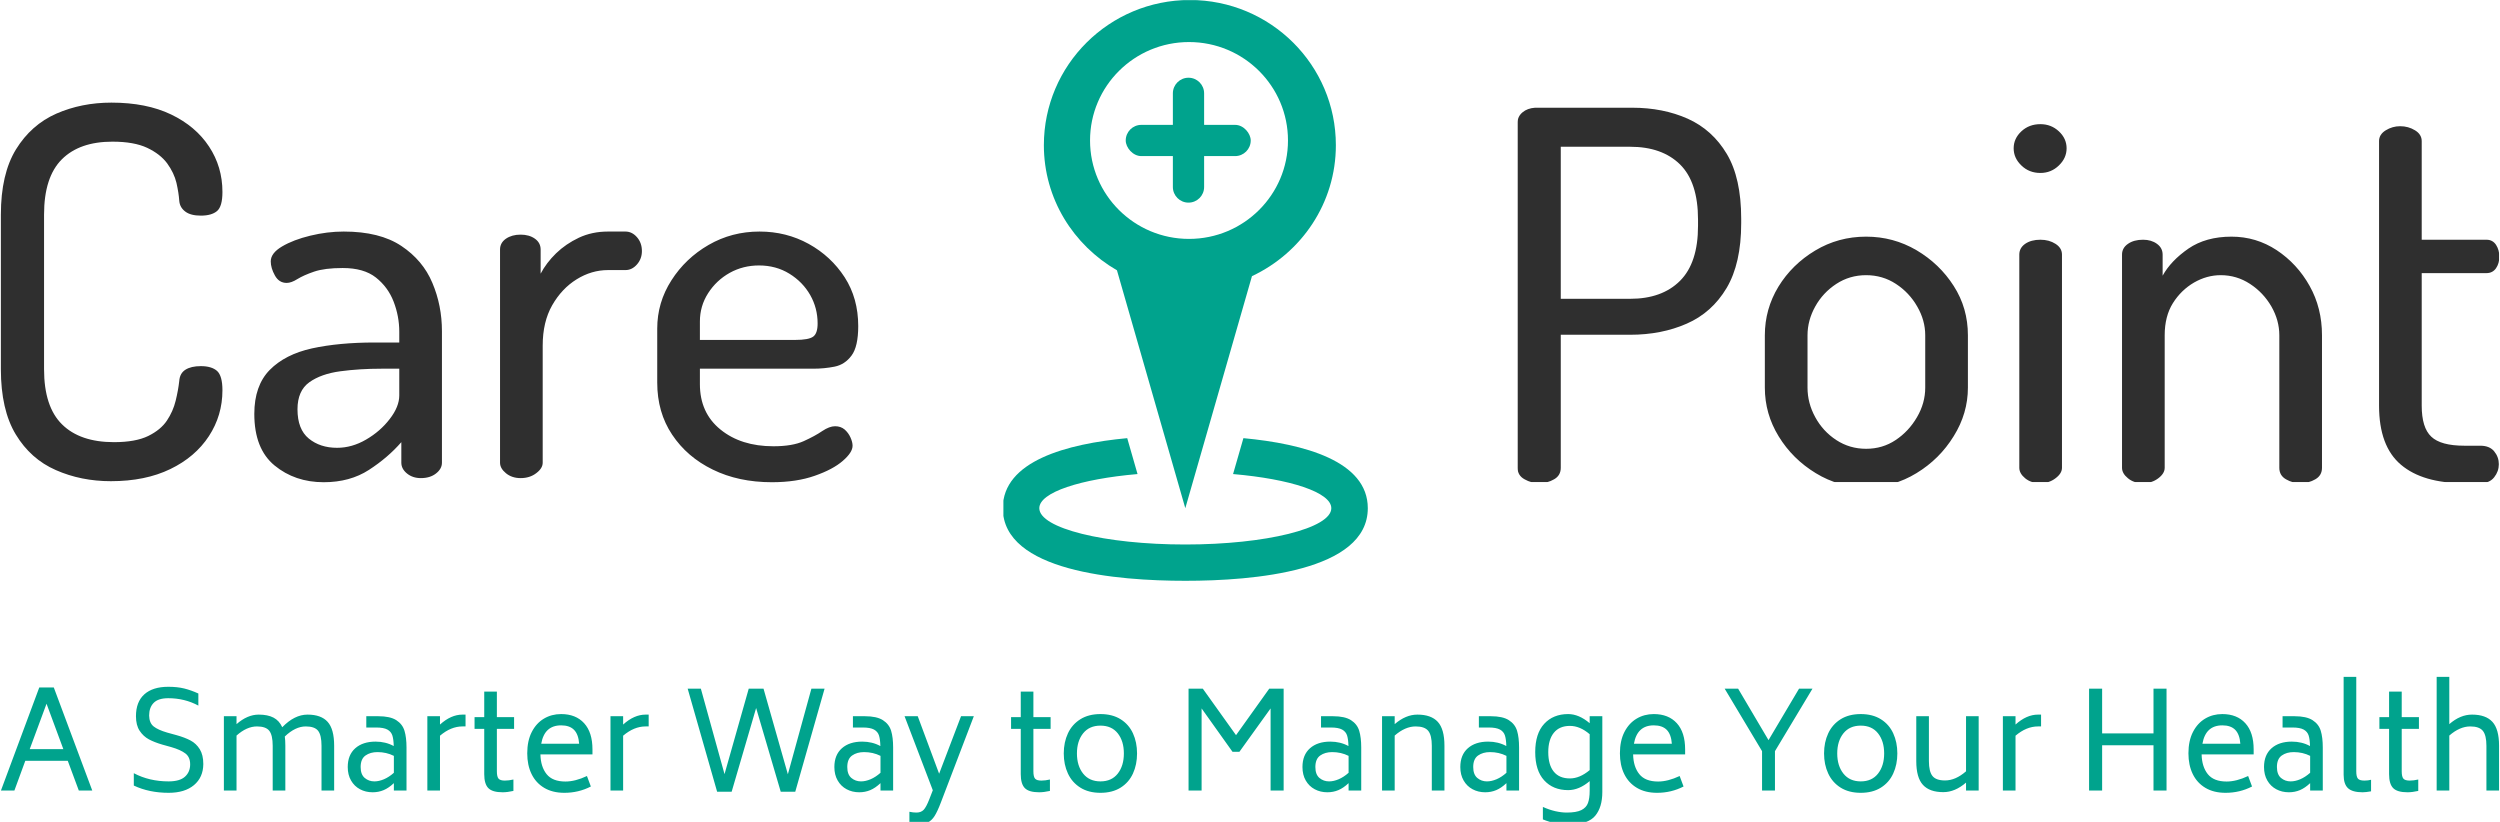 <svg width="1962" height="645" viewBox="0 0 1962 645" fill="none" xmlns="http://www.w3.org/2000/svg">
<g clip-path="url(#clip0_2_48)">
<g clip-path="url(#clip1_2_48)">
<g clip-path="url(#clip2_2_48)">
<g clip-path="url(#clip3_2_48)">
<g clip-path="url(#clip4_2_48)">
<g clip-path="url(#clip5_2_48)">
<g clip-path="url(#clip6_2_48)">
<g clip-path="url(#clip7_2_48)">
<path d="M87.022 377.64C71.423 377.64 57.033 374.738 43.855 368.933C30.675 363.181 20.186 353.856 12.386 340.956C4.587 328.056 0.687 310.99 0.687 289.759V168.418C0.687 147.187 4.64 130.121 12.548 117.221C20.509 104.321 31.079 94.969 44.258 89.164C57.437 83.413 71.826 80.537 87.426 80.537C105.715 80.537 121.314 83.628 134.224 89.809C147.134 95.99 157.086 104.402 164.078 115.045C171.071 125.633 174.568 137.512 174.568 150.681C174.568 158.206 173.169 163.178 170.372 165.596C167.521 168.015 163.272 169.225 157.623 169.225C152.244 169.225 148.156 168.15 145.359 166C142.508 163.85 140.948 161.028 140.679 157.534C140.41 153.503 139.684 148.853 138.501 143.586C137.263 138.372 134.843 133.266 131.239 128.267C127.581 123.322 122.336 119.237 115.505 116.012C108.619 112.787 99.529 111.175 88.232 111.175C71.019 111.175 57.786 115.797 48.534 125.042C39.228 134.341 34.575 148.8 34.575 168.418V289.759C34.575 309.378 39.282 323.81 48.696 333.055C58.109 342.353 71.692 347.003 89.443 347.003C100.739 347.003 109.695 345.39 116.312 342.165C122.874 338.94 127.769 334.909 130.997 330.071C134.224 325.234 136.51 320.047 137.855 314.511C139.2 309.028 140.141 303.868 140.679 299.031C140.948 295 142.562 292.043 145.52 290.162C148.479 288.281 152.513 287.34 157.623 287.34C163.272 287.34 167.521 288.603 170.372 291.13C173.169 293.71 174.568 298.762 174.568 306.287C174.568 319.456 171.018 331.469 163.917 342.326C156.763 353.238 146.677 361.838 133.659 368.126C120.588 374.469 105.042 377.64 87.022 377.64ZM254.045 378.446C238.983 378.446 226.127 374.066 215.476 365.305C204.879 356.597 199.581 343.106 199.581 324.831C199.581 310.05 203.615 298.547 211.684 290.323C219.753 282.153 230.834 276.51 244.927 273.392C259.074 270.328 275.427 268.796 293.985 268.796H313.35V260.331C313.35 252.268 311.871 244.394 308.912 236.708C305.954 229.075 301.301 222.76 294.953 217.761C288.66 212.816 279.999 210.343 268.972 210.343C259.558 210.343 252.081 211.284 246.541 213.165C241.054 215.046 236.697 216.981 233.469 218.97C230.242 221.013 227.418 222.034 224.997 222.034C220.963 222.034 217.87 220.072 215.718 216.148C213.567 212.278 212.491 208.596 212.491 205.103C212.491 200.803 215.449 196.906 221.366 193.412C227.283 189.918 234.68 187.096 243.555 184.946C252.431 182.796 261.172 181.721 269.779 181.721C288.606 181.721 303.667 185.484 314.964 193.009C326.26 200.534 334.382 210.209 339.331 222.034C344.334 233.859 346.835 246.49 346.835 259.928V363.128C346.835 366.353 345.275 369.175 342.155 371.593C339.089 374.012 335.135 375.221 330.294 375.221C325.991 375.221 322.36 374.012 319.401 371.593C316.443 369.175 314.964 366.353 314.964 363.128V347.003C307.971 355.065 299.499 362.321 289.547 368.771C279.596 375.221 267.762 378.446 254.045 378.446ZM264.534 351.437C272.334 351.437 279.918 349.287 287.288 344.987C294.711 340.687 300.897 335.312 305.846 328.862C310.849 322.412 313.35 316.231 313.35 310.318V289.356H299.23C287.933 289.356 277.229 290.028 267.116 291.371C257.057 292.715 248.935 295.591 242.749 299.998C236.563 304.46 233.469 311.528 233.469 321.203C233.469 331.684 236.428 339.343 242.345 344.181C248.262 349.018 255.659 351.437 264.534 351.437ZM408.561 375.221C403.989 375.221 400.142 373.931 397.023 371.351C393.956 368.825 392.423 366.084 392.423 363.128V195.831C392.423 192.337 393.956 189.515 397.023 187.365C400.142 185.215 403.989 184.14 408.561 184.14C413.079 184.14 416.845 185.215 419.857 187.365C422.816 189.515 424.295 192.337 424.295 195.831V214.778C427.253 209.134 431.288 203.813 436.398 198.814C441.508 193.869 447.479 189.784 454.31 186.559C461.196 183.334 468.807 181.721 477.145 181.721H490.862C494.305 181.721 497.317 183.2 499.899 186.156C502.481 189.112 503.772 192.74 503.772 197.04C503.772 201.071 502.481 204.565 499.899 207.521C497.317 210.478 494.305 211.956 490.862 211.956H477.145C468.538 211.956 460.335 214.375 452.535 219.212C444.736 224.05 438.334 230.849 433.332 239.61C428.383 248.318 425.909 258.853 425.909 271.215V363.128C425.909 366.084 424.214 368.825 420.825 371.351C417.49 373.931 413.402 375.221 408.561 375.221ZM605.761 378.446C588.278 378.446 572.813 375.141 559.365 368.53C545.917 361.972 535.294 352.835 527.494 341.117C519.694 329.453 515.794 315.828 515.794 300.24V257.912C515.794 244.206 519.506 231.575 526.929 220.018C534.298 208.462 544.035 199.19 556.138 192.203C568.241 185.215 581.554 181.721 596.078 181.721C610.064 181.721 622.92 184.946 634.647 191.396C646.319 197.846 655.733 206.581 662.887 217.6C669.988 228.618 673.538 241.384 673.538 255.896C673.538 266.646 671.79 274.36 668.293 279.036C664.797 283.766 660.359 286.668 654.98 287.743C649.601 288.818 643.953 289.356 638.035 289.356H549.279V301.45C549.279 316.5 554.659 328.378 565.417 337.086C576.175 345.847 590.026 350.228 606.971 350.228C616.922 350.228 624.857 348.884 630.774 346.196C636.691 343.509 641.532 340.875 645.297 338.295C649.063 335.769 652.425 334.506 655.383 334.506C658.342 334.506 660.843 335.366 662.887 337.086C664.877 338.86 666.41 340.956 667.486 343.375C668.562 345.793 669.1 347.943 669.1 349.825C669.1 353.318 666.545 357.269 661.435 361.676C656.325 366.138 649.009 370.035 639.488 373.367C629.913 376.753 618.671 378.446 605.761 378.446ZM549.279 252.268V266.781H623.915C631.177 266.781 635.964 265.894 638.277 264.12C640.537 262.4 641.666 258.987 641.666 253.881C641.666 245.818 639.73 238.374 635.857 231.548C631.93 224.668 626.47 219.078 619.477 214.778C612.484 210.478 604.55 208.328 595.675 208.328C587.337 208.328 579.672 210.263 572.679 214.133C565.686 218.056 560.038 223.378 555.734 230.096C551.431 236.815 549.279 244.206 549.279 252.268Z" fill="#2F2F2F"/>
</g>
<g clip-path="url(#clip8_2_48)">
<path d="M1073.45 398.836C1073.45 448.413 983.712 455.813 930.226 455.813C876.74 455.813 787 448.412 787 398.836C787 361.835 837.032 348.314 884.643 343.863L892.741 372.045C847.969 375.912 815.645 386.373 815.645 398.836C815.645 414.583 866.95 427.325 930.226 427.325C993.531 427.325 1044.81 414.583 1044.81 398.836C1044.81 386.373 1012.5 375.912 967.711 372.045L975.824 343.863C1023.43 348.314 1073.45 361.835 1073.45 398.836ZM982.537 216.723L930.226 398.836L876.586 212.132C842.445 192.407 819.226 156.046 819.226 113.953C819.226 51.023 870.53 0 933.807 0C997.083 0 1048.39 51.023 1048.39 113.953C1048.39 159.468 1021.37 198.473 982.537 216.723ZM987.516 113.953C987.516 82.488 961.865 56.977 930.226 56.977C898.587 56.977 872.936 82.488 872.936 113.953C872.936 145.419 898.587 170.93 930.226 170.93C961.865 170.93 987.516 145.419 987.516 113.953Z" fill="#00A38D"/>
<path d="M1010.81 110.246C1010.81 152.908 976.036 187.492 933.139 187.492C890.242 187.492 855.467 152.908 855.467 110.246C855.467 67.584 890.242 33 933.139 33C976.036 33 1010.81 67.584 1010.81 110.246Z" fill="white"/>
<rect x="883.467" y="98" width="98.1" height="24.506" rx="12.253" fill="#00A38D"/>
<path d="M932.73 159.024C925.958 159.024 920.467 153.534 920.467 146.762V73.263C920.467 66.49 925.958 61 932.73 61V61C939.502 61 944.992 66.49 944.992 73.263V146.762C944.992 153.534 939.502 159.024 932.73 159.024V159.024Z" fill="#00A38D"/>
</g>
<g clip-path="url(#clip9_2_48)">
<g filter="url(#filter0_d_2_48)">
<path d="M1207.94 375.221C1203.91 375.221 1200.09 374.2 1196.49 372.158C1192.83 370.169 1191 367.159 1191 363.128V92.228C1191 89.003 1192.29 86.315 1194.87 84.165C1197.4 82.015 1200.68 80.806 1204.72 80.537H1280.97C1297.1 80.537 1311.63 83.413 1324.54 89.164C1337.45 94.969 1347.67 104.187 1355.2 116.818C1362.73 129.45 1366.49 146.381 1366.49 167.612V171.24C1366.49 192.203 1362.68 209.134 1355.04 222.034C1347.35 234.934 1336.91 244.26 1323.73 250.011C1310.55 255.816 1295.76 258.718 1279.35 258.718H1224.89V363.128C1224.89 367.159 1223.14 370.169 1219.64 372.158C1216.15 374.2 1212.25 375.221 1207.94 375.221ZM1224.89 111.175V230.5H1279.35C1296.03 230.5 1309.07 225.796 1318.49 216.39C1327.9 206.984 1332.61 192.606 1332.61 173.256V168.418C1332.61 148.8 1327.9 134.341 1318.49 125.042C1309.07 115.797 1296.03 111.175 1279.35 111.175H1224.89ZM1464.53 378.446C1450.28 378.446 1437.1 374.738 1424.99 367.32C1412.89 359.956 1403.21 350.362 1395.95 338.537C1388.68 326.712 1385.05 313.946 1385.05 300.24V259.121C1385.05 245.415 1388.6 232.703 1395.7 220.986C1402.86 209.322 1412.49 199.862 1424.59 192.606C1436.69 185.35 1450.01 181.721 1464.53 181.721C1478.78 181.721 1491.96 185.269 1504.07 192.364C1516.17 199.513 1525.91 208.865 1533.28 220.421C1540.7 231.978 1544.41 244.878 1544.41 259.121V300.24C1544.41 313.678 1540.7 326.363 1533.28 338.295C1525.91 350.281 1516.17 359.956 1504.07 367.32C1491.96 374.738 1478.78 378.446 1464.53 378.446ZM1464.53 348.212C1473.14 348.212 1480.86 345.928 1487.69 341.359C1494.57 336.79 1500.17 330.797 1504.47 323.38C1508.77 316.016 1510.92 308.303 1510.92 300.24V259.121C1510.92 251.328 1508.83 243.803 1504.63 236.546C1500.49 229.29 1494.92 223.378 1487.93 218.809C1480.94 214.24 1473.14 211.956 1464.53 211.956C1455.92 211.956 1448.12 214.24 1441.13 218.809C1434.14 223.378 1428.62 229.29 1424.59 236.546C1420.56 243.803 1418.54 251.328 1418.54 259.121V300.24C1418.54 308.303 1420.56 316.016 1424.59 323.38C1428.62 330.797 1434.14 336.79 1441.13 341.359C1448.12 345.928 1455.92 348.212 1464.53 348.212ZM1601.29 375.221C1596.45 375.221 1592.47 373.931 1589.35 371.351C1586.29 368.825 1584.75 366.084 1584.75 363.128V195.831C1584.75 192.337 1586.29 189.515 1589.35 187.365C1592.47 185.215 1596.45 184.14 1601.29 184.14C1605.87 184.14 1609.82 185.215 1613.16 187.365C1616.54 189.515 1618.24 192.337 1618.24 195.831V363.128C1618.24 366.084 1616.54 368.825 1613.16 371.351C1609.82 373.931 1605.87 375.221 1601.29 375.221ZM1601.29 131.734C1595.38 131.734 1590.4 129.772 1586.37 125.848C1582.33 121.978 1580.32 117.49 1580.32 112.384C1580.32 107.278 1582.33 102.843 1586.37 99.081C1590.4 95.318 1595.38 93.437 1601.29 93.437C1606.94 93.437 1611.78 95.318 1615.82 99.081C1619.85 102.843 1621.87 107.278 1621.87 112.384C1621.87 117.49 1619.85 121.978 1615.82 125.848C1611.78 129.772 1606.94 131.734 1601.29 131.734ZM1681.9 375.221C1677.06 375.221 1673.11 373.931 1670.04 371.351C1666.92 368.825 1665.36 366.084 1665.36 363.128V195.831C1665.36 192.337 1666.92 189.515 1670.04 187.365C1673.11 185.215 1677.06 184.14 1681.9 184.14C1686.2 184.14 1689.84 185.215 1692.79 187.365C1695.75 189.515 1697.23 192.337 1697.23 195.831V212.359C1701.54 204.565 1708.26 197.497 1717.4 191.155C1726.55 184.866 1737.84 181.721 1751.29 181.721C1764.2 181.721 1776.04 185.269 1786.79 192.364C1797.55 199.513 1806.16 208.865 1812.61 220.421C1819.07 231.978 1822.3 244.878 1822.3 259.121V363.128C1822.3 367.159 1820.55 370.169 1817.05 372.158C1813.56 374.2 1809.66 375.221 1805.35 375.221C1801.32 375.221 1797.55 374.2 1794.06 372.158C1790.56 370.169 1788.81 367.159 1788.81 363.128V259.121C1788.81 251.328 1786.74 243.803 1782.6 236.546C1778.4 229.29 1772.81 223.378 1765.82 218.809C1758.82 214.24 1751.16 211.956 1742.82 211.956C1735.56 211.956 1728.57 213.891 1721.84 217.761C1715.12 221.685 1709.6 227.06 1705.3 233.886C1701 240.766 1698.85 249.178 1698.85 259.121V363.128C1698.85 366.084 1697.18 368.825 1693.84 371.351C1690.45 373.931 1686.47 375.221 1681.9 375.221ZM1946.56 375.221H1934.05C1912.26 375.221 1895.67 370.384 1884.26 360.709C1872.81 351.034 1867.08 335.581 1867.08 314.35V106.74C1867.08 103.246 1868.83 100.425 1872.32 98.275C1875.82 96.125 1879.59 95.05 1883.62 95.05C1887.92 95.05 1891.82 96.125 1895.32 98.275C1898.82 100.425 1900.56 103.246 1900.56 106.74V184.14H1951.4C1954.62 184.14 1957.13 185.484 1958.9 188.171C1960.62 190.859 1961.48 193.95 1961.48 197.443C1961.48 200.937 1960.62 203.947 1958.9 206.473C1957.13 209.053 1954.62 210.343 1951.4 210.343H1900.56V314.35C1900.56 325.906 1903.07 334.022 1908.07 338.698C1913.02 343.428 1921.68 345.793 1934.05 345.793H1946.56C1951.4 345.793 1955.03 347.271 1957.45 350.228C1959.87 353.184 1961.08 356.543 1961.08 360.306C1961.08 364.068 1959.87 367.481 1957.45 370.545C1955.03 373.663 1951.4 375.221 1946.56 375.221Z" fill="#2F2F2F"/>
</g>
</g>
</g>
</g>
<g clip-path="url(#clip10_2_48)">
<g clip-path="url(#clip11_2_48)">
<path d="M61.849 620.407L53.194 597.101H19.844L11.295 620.407H0.741L30.82 539.521H42.218L72.403 620.407H61.849ZM23.327 587.926H49.712L36.519 552.281L23.327 587.926ZM132.349 622.199C122.147 622.199 113.035 620.301 105.014 616.505V606.803C113.105 611.091 122.217 613.236 132.349 613.236C138.175 613.236 142.445 612.005 145.161 609.545C147.877 607.084 149.235 603.85 149.235 599.842C149.235 596.046 147.983 593.199 145.478 591.3C142.987 589.402 139.314 587.75 134.46 586.344L127.283 584.34C123.202 583.145 119.719 581.774 116.835 580.227C113.95 578.681 111.536 576.445 109.595 573.52C107.667 570.61 106.703 566.799 106.703 562.089C106.703 554.566 108.898 548.836 113.288 544.899C117.693 540.962 123.941 538.993 132.032 538.993C136.746 538.993 140.897 539.429 144.486 540.301C148.074 541.187 151.803 542.509 155.673 544.266V553.757C148.496 549.891 140.616 547.957 132.032 547.957C126.826 547.957 123.026 549.166 120.634 551.585C118.242 554.017 117.046 557.343 117.046 561.561C117.116 565.428 118.291 568.275 120.571 570.103C122.864 571.931 126.439 573.548 131.293 574.954L138.576 576.958C142.868 578.153 146.505 579.538 149.488 581.113C152.486 582.702 154.913 584.987 156.771 587.968C158.628 590.963 159.557 594.851 159.557 599.631C159.5 606.592 157.059 612.097 152.232 616.146C147.42 620.182 140.792 622.199 132.349 622.199ZM241.35 560.823C248.456 560.823 253.719 562.721 257.138 566.518C260.544 570.314 262.246 576.571 262.246 585.289V620.407H252.326V585.289C252.326 579.735 251.432 575.812 249.645 573.52C247.844 571.242 244.621 570.103 239.978 570.103C234.49 570.103 229.002 572.74 223.514 578.013C223.795 579.981 223.936 582.407 223.936 585.289V620.407H214.015V585.289C214.015 579.735 213.121 575.812 211.334 573.52C209.533 571.242 206.311 570.103 201.667 570.103C196.32 570.103 190.972 572.494 185.625 577.274V620.407H175.704V562.089H185.625V568.311C191.324 563.319 197.129 560.823 203.039 560.823C207.753 560.823 211.623 561.61 214.648 563.185C217.674 564.774 219.96 567.291 221.508 570.736C227.911 564.127 234.525 560.823 241.35 560.823ZM296.863 562.089C303.055 562.089 307.769 563.122 311.006 565.189C314.242 567.27 316.388 570.047 317.443 573.52C318.499 577.007 319.027 581.387 319.027 586.66V620.407H309.106V614.606C306.432 617.137 303.759 618.965 301.085 620.09C298.411 621.215 295.526 621.778 292.431 621.778C288.772 621.778 285.465 620.983 282.51 619.394C279.555 617.819 277.219 615.535 275.502 612.54C273.771 609.559 272.906 606.029 272.906 601.952C272.906 595.624 274.876 590.717 278.816 587.23C282.756 583.757 288.068 582.02 294.752 582.02C300.029 582.02 304.779 583.18 309 585.5C308.93 582.055 308.578 579.313 307.945 577.274C307.312 575.236 306.01 573.668 304.04 572.571C302.07 571.488 299.15 570.947 295.28 570.947H287.47V562.089H296.863ZM293.803 613.236C296.195 613.236 298.714 612.673 301.359 611.548C303.991 610.423 306.573 608.736 309.106 606.486V593.199C305.166 591.23 300.874 590.246 296.23 590.246C292.501 590.246 289.37 591.139 286.837 592.924C284.304 594.724 283.038 597.733 283.038 601.952C283.038 605.889 284.114 608.757 286.267 610.557C288.406 612.343 290.918 613.236 293.803 613.236ZM362.931 560.823H365.358V570.103H362.931C356.88 570.103 351.005 572.529 345.306 577.38V620.407H335.385V562.089H345.306V568.627C351.075 563.424 356.95 560.823 362.931 560.823ZM403.458 572.002H389.949V605.326C389.949 608.138 390.385 610.058 391.258 611.084C392.144 612.097 393.783 612.603 396.176 612.603C398.286 612.603 400.538 612.322 402.93 611.759V620.723C399.764 621.426 396.95 621.778 394.487 621.778C389.14 621.778 385.39 620.688 383.237 618.508C381.098 616.329 380.028 612.673 380.028 607.541V572.002H372.429V562.827H380.028V542.79H389.949V562.827H403.458V572.002ZM424.122 592.039C424.263 598.507 425.881 603.674 428.977 607.541C432.073 611.408 436.998 613.341 443.753 613.341C448.889 613.341 454.518 611.9 460.639 609.017L463.7 617.243C457.297 620.547 450.367 622.199 442.908 622.199C436.717 622.199 431.44 620.899 427.078 618.298C422.715 615.696 419.408 612.076 417.157 607.435C414.905 602.795 413.78 597.382 413.78 591.195C413.78 584.656 414.962 579.081 417.326 574.469C419.676 569.871 422.856 566.377 426.866 563.987C430.877 561.596 435.38 560.401 440.375 560.401C448.045 560.401 454.06 562.792 458.423 567.572C462.785 572.353 464.966 579.208 464.966 588.137V592.039H424.122ZM440.375 569.26C431.651 569.26 426.444 574.076 424.756 583.707H454.518C454.166 578.786 452.829 575.144 450.507 572.782C448.185 570.434 444.808 569.26 440.375 569.26ZM506.654 560.823H509.081V570.103H506.654C500.603 570.103 494.728 572.529 489.029 577.38V620.407H479.108V562.089H489.029V568.627C494.799 563.424 500.674 560.823 506.654 560.823ZM636.784 540.47H647.127L624.119 621.356H612.721L593.407 555.656L574.199 621.356H562.801L539.688 540.47H550.031L568.606 607.541L587.603 540.47H599.212L618.315 607.646L636.784 540.47ZM678.767 562.089C684.959 562.089 689.673 563.122 692.91 565.189C696.146 567.27 698.292 570.047 699.348 573.52C700.403 577.007 700.931 581.387 700.931 586.66V620.407H691.01V614.606C688.336 617.137 685.663 618.965 682.989 620.09C680.315 621.215 677.431 621.778 674.335 621.778C670.676 621.778 667.369 620.983 664.414 619.394C661.459 617.819 659.123 615.535 657.406 612.54C655.675 609.559 654.81 606.029 654.81 601.952C654.81 595.624 656.78 590.717 660.72 587.23C664.66 583.757 669.973 582.02 676.657 582.02C681.934 582.02 686.683 583.18 690.904 585.5C690.834 582.055 690.482 579.313 689.849 577.274C689.216 575.236 687.914 573.668 685.944 572.571C683.974 571.488 681.054 570.947 677.184 570.947H669.374V562.089H678.767ZM675.707 613.236C678.099 613.236 680.618 612.673 683.263 611.548C685.895 610.423 688.477 608.736 691.01 606.486V593.199C687.07 591.23 682.778 590.246 678.134 590.246C674.405 590.246 671.274 591.139 668.741 592.924C666.208 594.724 664.942 597.733 664.942 601.952C664.942 605.889 666.018 608.757 668.171 610.557C670.31 612.343 672.822 613.236 675.707 613.236ZM754.228 562.089H764.254L738.397 629.792C736.568 634.573 734.914 638.124 733.437 640.444C731.959 642.764 730.221 644.416 728.223 645.4C726.211 646.384 723.446 646.877 719.928 646.877C717.887 646.877 715.812 646.595 713.701 646.033V637.069C715.53 637.491 717.36 637.702 719.189 637.702C721.581 637.702 723.467 636.999 724.846 635.593C726.211 634.186 727.702 631.409 729.321 627.261L732.065 620.196L709.902 562.089H720.244L737.025 607.224L754.228 562.089ZM824.517 572.002H811.008V605.326C811.008 608.138 811.444 610.058 812.317 611.084C813.203 612.097 814.843 612.603 817.235 612.603C819.346 612.603 821.597 612.322 823.989 611.759V620.723C820.823 621.426 818.009 621.778 815.546 621.778C810.199 621.778 806.449 620.688 804.296 618.508C802.157 616.329 801.087 612.673 801.087 607.541V572.002H793.489V562.827H801.087V542.79H811.008V562.827H824.517V572.002ZM863.651 622.199C857.459 622.199 852.204 620.85 847.883 618.15C843.549 615.436 840.292 611.738 838.111 607.056C835.929 602.387 834.839 597.136 834.839 591.3C834.839 585.465 835.929 580.206 838.111 575.524C840.292 570.856 843.549 567.165 847.883 564.451C852.204 561.751 857.459 560.401 863.651 560.401C869.843 560.401 875.106 561.751 879.44 564.451C883.76 567.165 886.996 570.856 889.149 575.524C891.288 580.206 892.358 585.465 892.358 591.3C892.358 597.136 891.288 602.387 889.149 607.056C886.996 611.738 883.76 615.436 879.44 618.15C875.106 620.85 869.843 622.199 863.651 622.199ZM863.651 613.236C869.491 613.236 874.015 611.197 877.223 607.119C880.418 603.041 882.015 597.768 882.015 591.3C882.015 584.832 880.418 579.573 877.223 575.524C874.015 571.488 869.491 569.471 863.651 569.471C857.811 569.471 853.273 571.488 850.036 575.524C846.8 579.573 845.182 584.832 845.182 591.3C845.182 597.768 846.8 603.041 850.036 607.119C853.273 611.197 857.811 613.236 863.651 613.236ZM996.103 540.47H1007.4V620.407H997.158V555.972L972.673 590.035H967.291L943.017 555.972V620.407H932.779V540.47H943.966L970.035 576.958L996.103 540.47ZM1046.13 562.089C1052.32 562.089 1057.03 563.122 1060.27 565.189C1063.51 567.27 1065.65 570.047 1066.71 573.52C1067.76 577.007 1068.29 581.387 1068.29 586.66V620.407H1058.37V614.606C1055.7 617.137 1053.02 618.965 1050.35 620.09C1047.68 621.215 1044.79 621.778 1041.7 621.778C1038.04 621.778 1034.73 620.983 1031.77 619.394C1028.82 617.819 1026.48 615.535 1024.75 612.54C1023.03 609.559 1022.17 606.029 1022.17 601.952C1022.17 595.624 1024.14 590.717 1028.08 587.23C1032.02 583.757 1037.33 582.02 1044.02 582.02C1049.29 582.02 1054.04 583.18 1058.27 585.5C1058.19 582.055 1057.84 579.313 1057.21 577.274C1056.58 575.236 1055.28 573.668 1053.3 572.571C1051.33 571.488 1048.41 570.947 1044.55 570.947H1036.74V562.089H1046.13ZM1043.07 613.236C1045.46 613.236 1047.97 612.673 1050.6 611.548C1053.25 610.423 1055.84 608.736 1058.37 606.486V593.199C1054.43 591.23 1050.14 590.246 1045.5 590.246C1041.77 590.246 1038.63 591.139 1036.1 592.924C1033.57 594.724 1032.3 597.733 1032.3 601.952C1032.3 605.889 1033.37 608.757 1035.51 610.557C1037.66 612.343 1040.18 613.236 1043.07 613.236ZM1112.39 560.823C1119.56 560.823 1124.9 562.721 1128.39 566.518C1131.86 570.314 1133.6 576.571 1133.6 585.289V620.407H1123.68V585.289C1123.68 579.805 1122.75 575.903 1120.89 573.583C1119.02 571.263 1115.73 570.103 1111.01 570.103C1105.53 570.103 1100.04 572.494 1094.55 577.274V620.407H1084.63V562.089H1094.55V568.311C1100.32 563.319 1106.26 560.823 1112.39 560.823ZM1170.01 562.089C1176.2 562.089 1180.92 563.122 1184.15 565.189C1187.39 567.27 1189.53 570.047 1190.59 573.52C1191.65 577.007 1192.17 581.387 1192.17 586.66V620.407H1182.25V614.606C1179.58 617.137 1176.91 618.965 1174.23 620.09C1171.56 621.215 1168.67 621.778 1165.58 621.778C1161.92 621.778 1158.61 620.983 1155.66 619.394C1152.7 617.819 1150.37 615.535 1148.65 612.54C1146.92 609.559 1146.05 606.029 1146.05 601.952C1146.05 595.624 1148.02 590.717 1151.96 587.23C1155.9 583.757 1161.22 582.02 1167.9 582.02C1173.18 582.02 1177.93 583.18 1182.15 585.5C1182.08 582.055 1181.73 579.313 1181.09 577.274C1180.46 575.236 1179.16 573.668 1177.19 572.571C1175.22 571.488 1172.3 570.947 1168.43 570.947H1160.62V562.089H1170.01ZM1166.95 613.236C1169.34 613.236 1171.86 612.673 1174.51 611.548C1177.14 610.423 1179.72 608.736 1182.25 606.486V593.199C1178.31 591.23 1174.02 590.246 1169.38 590.246C1165.65 590.246 1162.52 591.139 1159.98 592.924C1157.45 594.724 1156.18 597.733 1156.18 601.952C1156.18 605.889 1157.26 608.757 1159.41 610.557C1161.55 612.343 1164.06 613.236 1166.95 613.236ZM1247.58 562.089H1257.5V621.567C1257.5 629.511 1255.65 635.719 1251.95 640.191C1248.26 644.648 1241.81 646.877 1232.6 646.877C1228.09 646.877 1224.2 646.595 1220.92 646.033C1217.66 645.47 1214.3 644.486 1210.85 643.08V633.273C1214.09 634.749 1217.33 635.86 1220.56 636.605C1223.8 637.336 1226.79 637.702 1229.53 637.702C1234.6 637.702 1238.43 637.055 1241.04 635.761C1243.64 634.454 1245.38 632.591 1246.25 630.172C1247.14 627.74 1247.58 624.52 1247.58 620.512V613.025C1242.02 617.735 1236.39 620.09 1230.7 620.09C1222.82 620.09 1216.53 617.524 1211.85 612.392C1207.17 607.26 1204.84 599.878 1204.84 590.246C1204.84 580.544 1207.2 573.14 1211.91 568.036C1216.62 562.946 1222.89 560.401 1230.7 560.401C1236.32 560.401 1241.95 562.792 1247.58 567.572V562.089ZM1232.07 610.915C1237.2 610.915 1242.37 608.736 1247.58 604.377V576.22C1242.52 571.861 1237.34 569.681 1232.07 569.681C1226.58 569.681 1222.37 571.488 1219.44 575.102C1216.53 578.73 1215.08 583.778 1215.08 590.246C1215.08 596.925 1216.52 602.036 1219.4 605.579C1222.29 609.137 1226.51 610.915 1232.07 610.915ZM1281.67 592.039C1281.8 598.507 1283.42 603.674 1286.53 607.541C1289.62 611.408 1294.55 613.341 1301.3 613.341C1306.42 613.341 1312.05 611.9 1318.19 609.017L1321.25 617.243C1314.83 620.547 1307.9 622.199 1300.46 622.199C1294.27 622.199 1288.99 620.899 1284.63 618.298C1280.26 615.696 1276.95 612.076 1274.68 607.435C1272.43 602.795 1271.31 597.382 1271.31 591.195C1271.31 584.656 1272.49 579.081 1274.85 574.469C1277.2 569.871 1280.39 566.377 1284.41 563.987C1288.43 561.596 1292.92 560.401 1297.9 560.401C1305.59 560.401 1311.61 562.792 1315.97 567.572C1320.32 572.353 1322.49 579.208 1322.49 588.137V592.039H1281.67ZM1297.9 569.26C1289.19 569.26 1283.99 574.076 1282.3 583.707H1312.07C1311.71 578.786 1310.38 575.144 1308.06 572.782C1305.72 570.434 1302.34 569.26 1297.9 569.26ZM1422.44 540.47L1392.99 589.508V620.407H1382.86V589.508L1353.52 540.47H1364.08L1387.93 580.86L1411.89 540.47H1422.44ZM1460.33 622.199C1454.14 622.199 1448.87 620.85 1444.54 618.15C1440.22 615.436 1436.97 611.738 1434.79 607.056C1432.61 602.387 1431.52 597.136 1431.52 591.3C1431.52 585.465 1432.61 580.206 1434.79 575.524C1436.97 570.856 1440.22 567.165 1444.54 564.451C1448.87 561.751 1454.14 560.401 1460.33 560.401C1466.52 560.401 1471.77 561.751 1476.1 564.451C1480.43 567.165 1483.67 570.856 1485.8 575.524C1487.96 580.206 1489.03 585.465 1489.03 591.3C1489.03 597.136 1487.96 602.387 1485.8 607.056C1483.67 611.738 1480.43 615.436 1476.1 618.15C1471.77 620.85 1466.52 622.199 1460.33 622.199ZM1460.33 613.236C1466.17 613.236 1470.68 611.197 1473.88 607.119C1477.09 603.041 1478.69 597.768 1478.69 591.3C1478.69 584.832 1477.09 579.573 1473.88 575.524C1470.68 571.488 1466.17 569.471 1460.33 569.471C1454.49 569.471 1449.95 571.488 1446.71 575.524C1443.48 579.573 1441.86 584.832 1441.86 591.3C1441.86 597.768 1443.48 603.041 1446.71 607.119C1449.95 611.197 1454.49 613.236 1460.33 613.236ZM1542.94 562.089H1552.86V620.407H1542.94V614.185C1537.17 619.176 1531.23 621.672 1525.11 621.672C1517.93 621.672 1512.6 619.774 1509.13 615.977C1505.64 612.181 1503.89 605.959 1503.89 597.311V562.089H1513.81V597.311C1513.81 602.795 1514.75 606.697 1516.62 609.017C1518.48 611.337 1521.77 612.497 1526.48 612.497C1531.97 612.497 1537.46 610.107 1542.94 605.326V562.089ZM1599.41 560.823H1601.83V570.103H1599.41C1593.36 570.103 1587.48 572.529 1581.78 577.38V620.407H1571.86V562.089H1581.78V568.627C1587.55 563.424 1593.43 560.823 1599.41 560.823ZM1690.07 540.47H1700.3V620.407H1690.07V584.867H1649.75V620.407H1639.51V540.47H1649.75V575.587H1690.07V540.47ZM1727.83 592.039C1727.97 598.507 1729.59 603.674 1732.68 607.541C1735.78 611.408 1740.7 613.341 1747.46 613.341C1752.59 613.341 1758.22 611.9 1764.34 609.017L1767.4 617.243C1761 620.547 1754.07 622.199 1746.61 622.199C1740.42 622.199 1735.14 620.899 1730.78 618.298C1726.42 615.696 1723.11 612.076 1720.86 607.435C1718.61 602.795 1717.48 597.382 1717.48 591.195C1717.48 584.656 1718.67 579.081 1721.03 574.469C1723.38 569.871 1726.56 566.377 1730.57 563.987C1734.58 561.596 1739.08 560.401 1744.08 560.401C1751.75 560.401 1757.77 562.792 1762.13 567.572C1766.49 572.353 1768.67 579.208 1768.67 588.137V592.039H1727.83ZM1744.08 569.26C1735.36 569.26 1730.15 574.076 1728.46 583.707H1758.22C1757.87 578.786 1756.53 575.144 1754.21 572.782C1751.89 570.434 1748.51 569.26 1744.08 569.26ZM1800.75 562.089C1806.95 562.089 1811.66 563.122 1814.9 565.189C1818.13 567.27 1820.28 570.047 1821.33 573.52C1822.39 577.007 1822.92 581.387 1822.92 586.66V620.407H1813V614.606C1810.32 617.137 1807.65 618.965 1804.98 620.09C1802.3 621.215 1799.42 621.778 1796.32 621.778C1792.66 621.778 1789.36 620.983 1786.4 619.394C1783.45 617.819 1781.11 615.535 1779.39 612.54C1777.66 609.559 1776.8 606.029 1776.8 601.952C1776.8 595.624 1778.77 590.717 1782.71 587.23C1786.65 583.757 1791.96 582.02 1798.64 582.02C1803.92 582.02 1808.67 583.18 1812.89 585.5C1812.82 582.055 1812.47 579.313 1811.84 577.274C1811.2 575.236 1809.9 573.668 1807.93 572.571C1805.96 571.488 1803.04 570.947 1799.17 570.947H1791.36V562.089H1800.75ZM1797.69 613.236C1800.09 613.236 1802.61 612.673 1805.25 611.548C1807.88 610.423 1810.46 608.736 1813 606.486V593.199C1809.06 591.23 1804.77 590.246 1800.12 590.246C1796.39 590.246 1793.26 591.139 1790.73 592.924C1788.2 594.724 1786.93 597.733 1786.93 601.952C1786.93 605.889 1788.01 608.757 1790.16 610.557C1792.3 612.343 1794.81 613.236 1797.69 613.236ZM1854.16 621.778C1848.88 621.778 1845.08 620.723 1842.76 618.614C1840.44 616.505 1839.28 612.954 1839.28 607.963V531.189H1849.2V605.326C1849.2 608.138 1849.63 610.058 1850.51 611.084C1851.39 612.097 1853.07 612.603 1855.53 612.603C1857.5 612.603 1859.26 612.392 1860.81 611.97V621.039C1857.99 621.532 1855.78 621.778 1854.16 621.778ZM1898.38 572.002H1884.87V605.326C1884.87 608.138 1885.31 610.058 1886.18 611.084C1887.06 612.097 1888.7 612.603 1891.1 612.603C1893.21 612.603 1895.46 612.322 1897.85 611.759V620.723C1894.68 621.426 1891.87 621.778 1889.41 621.778C1884.06 621.778 1880.31 620.688 1878.16 618.508C1876.02 616.329 1874.95 612.673 1874.95 607.541V572.002H1867.35V562.827H1874.95V542.79H1884.87V562.827H1898.38V572.002ZM1940.05 560.823C1947.22 560.823 1952.56 562.721 1956.05 566.518C1959.52 570.314 1961.26 576.571 1961.26 585.289V620.407H1951.34V585.289C1951.34 579.805 1950.41 575.903 1948.55 573.583C1946.68 571.263 1943.39 570.103 1938.67 570.103C1933.19 570.103 1927.7 572.494 1922.21 577.274V620.407H1912.29V531.189H1922.21V568.311C1927.91 563.319 1933.85 560.823 1940.05 560.823Z" fill="#00A38D"/>
</g>
</g>
</g>
</g>
</g>
</g>
</g>
<defs>
<filter id="filter0_d_2_48" x="1187" y="80.537" width="778.483" height="305.909" filterUnits="userSpaceOnUse" color-interpolation-filters="sRGB">
<feFlood flood-opacity="0" result="BackgroundImageFix"/>
<feColorMatrix in="SourceAlpha" type="matrix" values="0 0 0 0 0 0 0 0 0 0 0 0 0 0 0 0 0 0 127 0" result="hardAlpha"/>
<feOffset dy="4"/>
<feGaussianBlur stdDeviation="2"/>
<feComposite in2="hardAlpha" operator="out"/>
<feColorMatrix type="matrix" values="0 0 0 0 0 0 0 0 0 0 0 0 0 0 0 0 0 0 0.25 0"/>
<feBlend mode="normal" in2="BackgroundImageFix" result="effect1_dropShadow_2_48"/>
<feBlend mode="normal" in="SourceGraphic" in2="effect1_dropShadow_2_48" result="shape"/>
</filter>
<clipPath id="clip0_2_48">
<rect width="1962" height="645" fill="white"/>
</clipPath>
<clipPath id="clip1_2_48">
<rect width="1960.71" height="648.753" fill="white" transform="translate(0.646 -1.877)"/>
</clipPath>
<clipPath id="clip2_2_48">
<rect width="1960.71" height="648.753" fill="white" transform="translate(0.646 -1.877)"/>
</clipPath>
<clipPath id="clip3_2_48">
<rect width="1960.71" height="648.753" fill="white" transform="translate(0.646 -1.877)"/>
</clipPath>
<clipPath id="clip4_2_48">
<rect width="1960.71" height="648.753" fill="white" transform="translate(0.646 -1.877)"/>
</clipPath>
<clipPath id="clip5_2_48">
<rect width="1960.71" height="462.737" fill="white" transform="translate(0.646 -1.877)"/>
</clipPath>
<clipPath id="clip6_2_48">
<rect width="1960.71" height="462.737" fill="white" transform="translate(0.646 -1.877)"/>
</clipPath>
<clipPath id="clip7_2_48">
<rect width="672.932" height="297.909" fill="white" transform="translate(0.646 80.537)"/>
</clipPath>
<clipPath id="clip8_2_48">
<rect width="286.452" height="455.813" fill="white" transform="translate(787.467 0.084)"/>
</clipPath>
<clipPath id="clip9_2_48">
<rect width="770.563" height="297.909" fill="white" transform="translate(1190.79 80.537)"/>
</clipPath>
<clipPath id="clip10_2_48">
<rect width="1960.71" height="115.687" fill="white" transform="translate(0.646 531.189)"/>
</clipPath>
<clipPath id="clip11_2_48">
<rect width="1960.71" height="115.687" fill="white" transform="translate(0.646 531.189)"/>
</clipPath>
</defs>
</svg>
